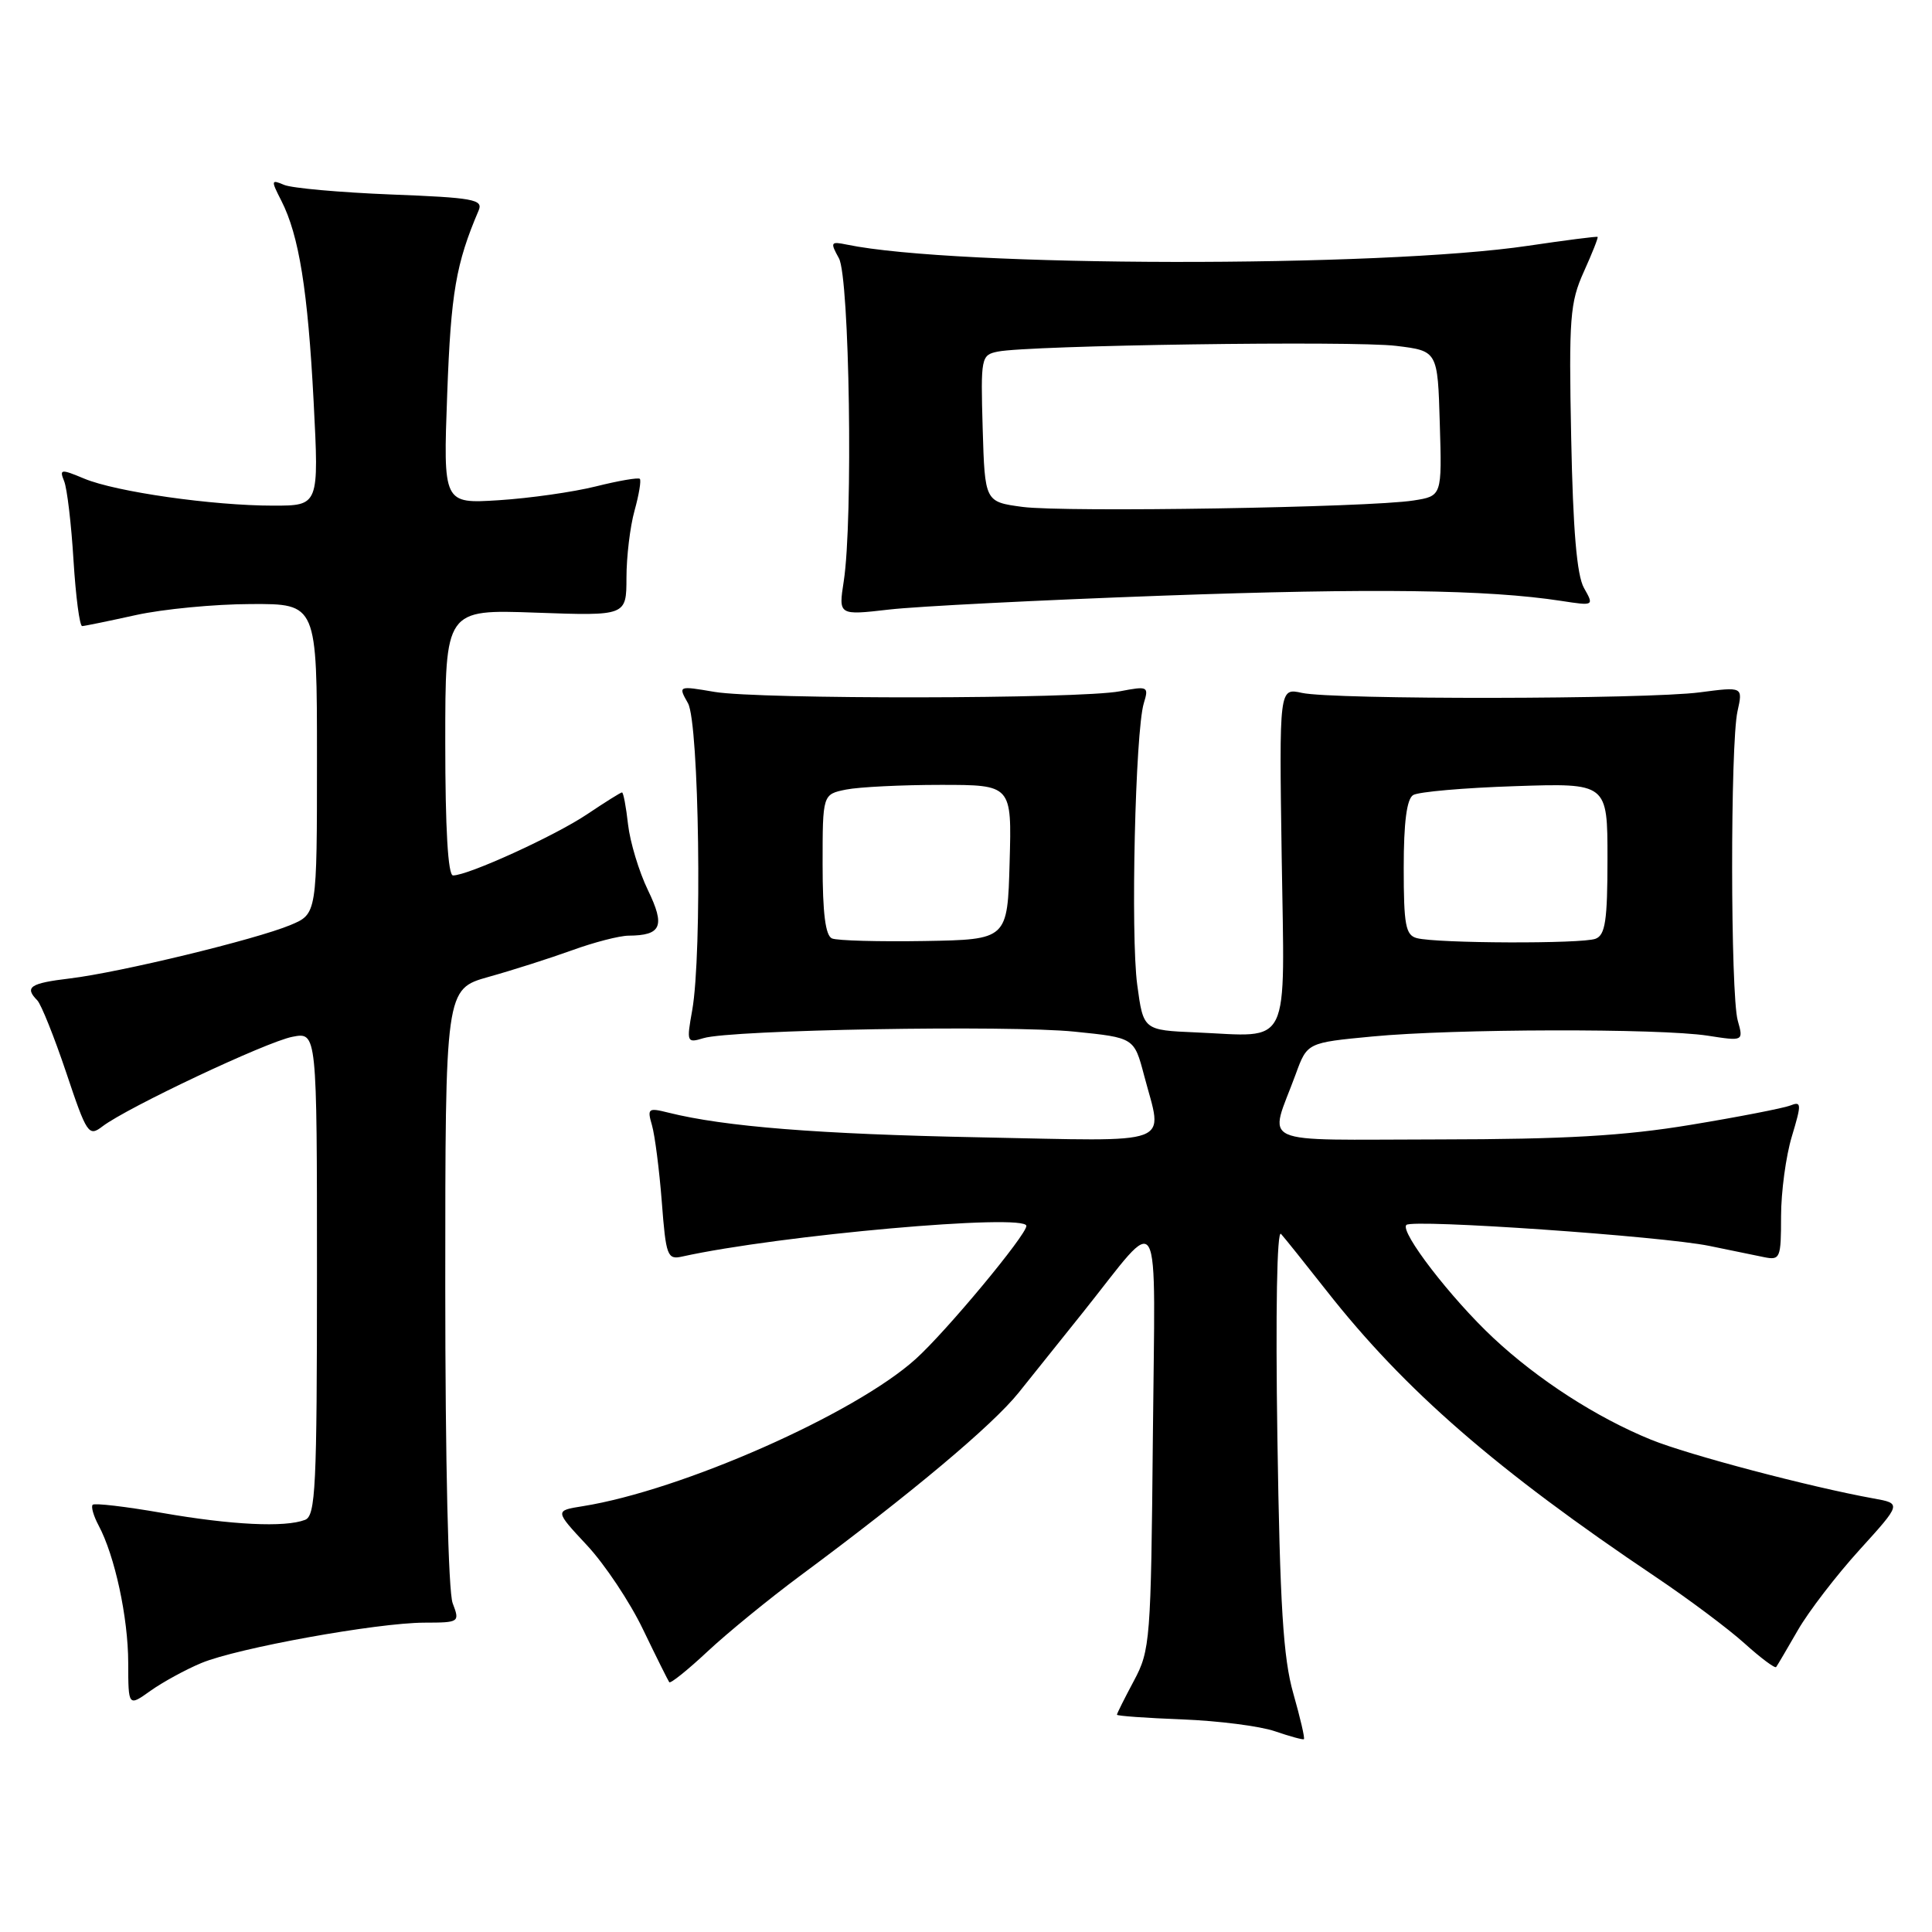 <?xml version="1.0" encoding="UTF-8" standalone="no"?>
<!DOCTYPE svg PUBLIC "-//W3C//DTD SVG 1.1//EN" "http://www.w3.org/Graphics/SVG/1.1/DTD/svg11.dtd" >
<svg xmlns="http://www.w3.org/2000/svg" xmlns:xlink="http://www.w3.org/1999/xlink" version="1.1" viewBox="0 0 256 256">
 <g >
 <path fill="currentColor"
d=" M 171.37 224.39 C 170.03 219.71 169.60 212.75 169.26 190.50 C 169.01 173.84 169.20 162.90 169.74 163.50 C 170.24 164.05 172.94 167.43 175.75 171.00 C 186.12 184.21 198.26 194.76 219.37 208.94 C 223.70 211.85 229.00 215.81 231.15 217.75 C 233.30 219.69 235.19 221.10 235.35 220.89 C 235.51 220.68 236.81 218.47 238.23 216.00 C 239.65 213.53 243.33 208.74 246.40 205.36 C 251.97 199.22 251.97 199.22 248.24 198.55 C 239.88 197.04 223.72 192.78 218.78 190.77 C 211.57 187.84 203.79 182.82 197.86 177.27 C 192.24 172.01 185.46 163.20 186.35 162.31 C 187.15 161.51 220.21 163.80 226.50 165.09 C 229.25 165.65 232.51 166.32 233.75 166.58 C 235.88 167.01 236.00 166.73 236.00 161.18 C 236.00 157.95 236.64 153.19 237.43 150.58 C 238.74 146.22 238.72 145.89 237.18 146.50 C 236.25 146.85 230.32 148.01 224.00 149.05 C 215.20 150.51 207.37 150.96 190.68 150.98 C 165.98 151.00 168.15 151.99 171.69 142.33 C 173.21 138.16 173.21 138.16 181.85 137.34 C 192.58 136.31 219.86 136.25 226.26 137.23 C 231.03 137.97 231.03 137.97 230.26 135.23 C 229.29 131.76 229.26 98.57 230.23 94.24 C 230.95 90.99 230.95 90.99 225.23 91.74 C 218.18 92.67 176.63 92.73 172.50 91.81 C 169.50 91.15 169.50 91.15 169.83 113.53 C 170.22 139.38 171.21 137.35 158.48 136.80 C 151.50 136.50 151.50 136.50 150.69 130.50 C 149.80 123.94 150.43 96.90 151.56 93.18 C 152.24 90.95 152.11 90.89 148.39 91.60 C 143.03 92.63 100.61 92.68 94.68 91.68 C 89.85 90.86 89.85 90.86 91.16 93.18 C 92.64 95.81 93.06 126.36 91.72 133.87 C 90.96 138.11 91.01 138.23 93.22 137.56 C 96.83 136.45 133.69 135.81 142.39 136.70 C 150.28 137.50 150.28 137.50 151.60 142.50 C 154.09 151.98 156.12 151.22 129.75 150.70 C 108.42 150.28 96.01 149.29 88.56 147.43 C 85.89 146.76 85.74 146.87 86.39 149.10 C 86.77 150.42 87.36 154.98 87.69 159.23 C 88.24 166.44 88.43 166.94 90.39 166.50 C 103.23 163.66 136.00 160.75 136.00 162.44 C 136.00 163.65 125.37 176.44 121.34 180.07 C 113.27 187.36 90.33 197.49 77.21 199.58 C 73.50 200.17 73.50 200.17 77.76 204.74 C 80.11 207.25 83.46 212.27 85.20 215.90 C 86.95 219.53 88.52 222.68 88.68 222.90 C 88.84 223.12 91.12 221.29 93.74 218.84 C 96.37 216.38 101.89 211.87 106.01 208.81 C 120.77 197.87 131.52 188.85 134.98 184.53 C 136.92 182.12 140.75 177.33 143.50 173.89 C 154.13 160.60 153.05 158.65 152.76 190.50 C 152.51 217.37 152.41 218.67 150.25 222.71 C 149.01 225.03 148.00 227.05 148.00 227.21 C 148.01 227.37 151.91 227.65 156.68 227.83 C 161.45 228.02 166.96 228.72 168.93 229.40 C 170.89 230.07 172.62 230.55 172.77 230.45 C 172.93 230.36 172.29 227.63 171.37 224.39 Z  M 26.68 220.36 C 31.43 218.38 49.91 215.03 56.23 215.01 C 60.88 215.00 60.94 214.96 59.98 212.43 C 59.40 210.93 59.00 193.65 59.00 170.46 C 59.00 131.06 59.00 131.06 64.75 129.44 C 67.91 128.56 72.88 126.97 75.79 125.92 C 78.70 124.86 82.07 123.99 83.29 123.98 C 87.65 123.95 88.17 122.73 85.85 117.94 C 84.67 115.50 83.49 111.59 83.22 109.25 C 82.96 106.91 82.60 105.00 82.42 105.00 C 82.24 105.00 80.17 106.30 77.80 107.89 C 73.56 110.74 62.04 116.00 60.03 116.00 C 59.36 116.00 59.00 109.80 59.00 98.38 C 59.00 80.75 59.00 80.75 71.00 81.18 C 83.00 81.61 83.00 81.61 83.01 76.55 C 83.01 73.77 83.49 69.77 84.08 67.66 C 84.67 65.54 84.98 63.65 84.78 63.45 C 84.58 63.25 81.96 63.70 78.96 64.45 C 75.96 65.20 70.17 66.02 66.11 66.28 C 58.72 66.75 58.72 66.75 59.26 52.13 C 59.75 38.80 60.41 34.94 63.43 27.87 C 64.04 26.43 62.69 26.19 51.81 25.77 C 45.04 25.50 38.67 24.93 37.65 24.50 C 35.91 23.76 35.89 23.88 37.28 26.60 C 39.62 31.19 40.79 38.46 41.56 53.25 C 42.27 67.00 42.27 67.00 36.21 67.00 C 28.16 67.00 15.34 65.17 11.16 63.42 C 8.05 62.12 7.85 62.15 8.50 63.76 C 8.89 64.72 9.45 69.44 9.74 74.25 C 10.04 79.06 10.55 82.98 10.89 82.96 C 11.22 82.95 14.42 82.29 18.00 81.50 C 21.58 80.71 28.44 80.05 33.25 80.04 C 42.00 80.00 42.00 80.00 42.00 100.55 C 42.00 121.10 42.00 121.10 38.49 122.57 C 33.86 124.50 15.89 128.85 9.25 129.65 C 3.97 130.28 3.21 130.80 4.94 132.55 C 5.45 133.07 7.18 137.38 8.77 142.11 C 11.51 150.30 11.75 150.65 13.58 149.25 C 16.84 146.76 35.31 138.04 38.75 137.38 C 42.00 136.75 42.00 136.75 42.00 168.77 C 42.00 197.04 41.82 200.86 40.42 201.39 C 37.75 202.42 30.68 202.07 21.49 200.47 C 16.67 199.63 12.53 199.14 12.28 199.39 C 12.04 199.63 12.39 200.86 13.06 202.12 C 15.21 206.13 16.98 214.32 16.99 220.32 C 17.00 226.14 17.00 226.14 19.94 224.04 C 21.56 222.89 24.59 221.23 26.68 220.36 Z  M 154.00 78.93 C 181.99 77.92 197.08 78.12 206.86 79.62 C 211.23 80.29 211.23 80.29 209.88 77.90 C 208.94 76.22 208.43 70.25 208.19 58.00 C 207.87 42.14 208.03 40.08 209.86 36.02 C 210.97 33.56 211.80 31.48 211.69 31.39 C 211.59 31.30 207.46 31.83 202.53 32.56 C 182.93 35.49 126.61 35.40 112.20 32.41 C 110.06 31.97 109.99 32.10 111.16 34.22 C 112.57 36.74 113.05 68.95 111.80 77.02 C 111.10 81.54 111.10 81.54 117.80 80.77 C 121.49 80.34 137.78 79.52 154.00 78.93 Z  M 110.25 124.35 C 109.38 123.99 109.00 121.03 109.00 114.54 C 109.00 105.25 109.00 105.25 112.12 104.62 C 113.84 104.28 119.48 104.00 124.66 104.00 C 134.07 104.00 134.07 104.00 133.78 114.25 C 133.50 124.50 133.50 124.50 122.50 124.69 C 116.45 124.79 110.94 124.64 110.25 124.35 Z  M 187.75 124.31 C 186.25 123.92 186.00 122.59 186.00 114.99 C 186.00 108.97 186.40 105.87 187.25 105.35 C 187.94 104.92 194.01 104.39 200.75 104.17 C 213.00 103.76 213.00 103.76 213.00 113.77 C 213.00 121.98 212.71 123.90 211.42 124.39 C 209.63 125.08 190.44 125.01 187.75 124.31 Z  M 135.50 67.17 C 130.50 66.50 130.50 66.50 130.21 56.78 C 129.94 47.35 130.00 47.04 132.21 46.59 C 136.29 45.75 179.34 45.13 185.00 45.83 C 190.50 46.50 190.50 46.50 190.78 56.12 C 191.07 65.73 191.07 65.73 187.28 66.32 C 181.35 67.25 141.06 67.90 135.50 67.17 Z "/>
</g>
</svg>